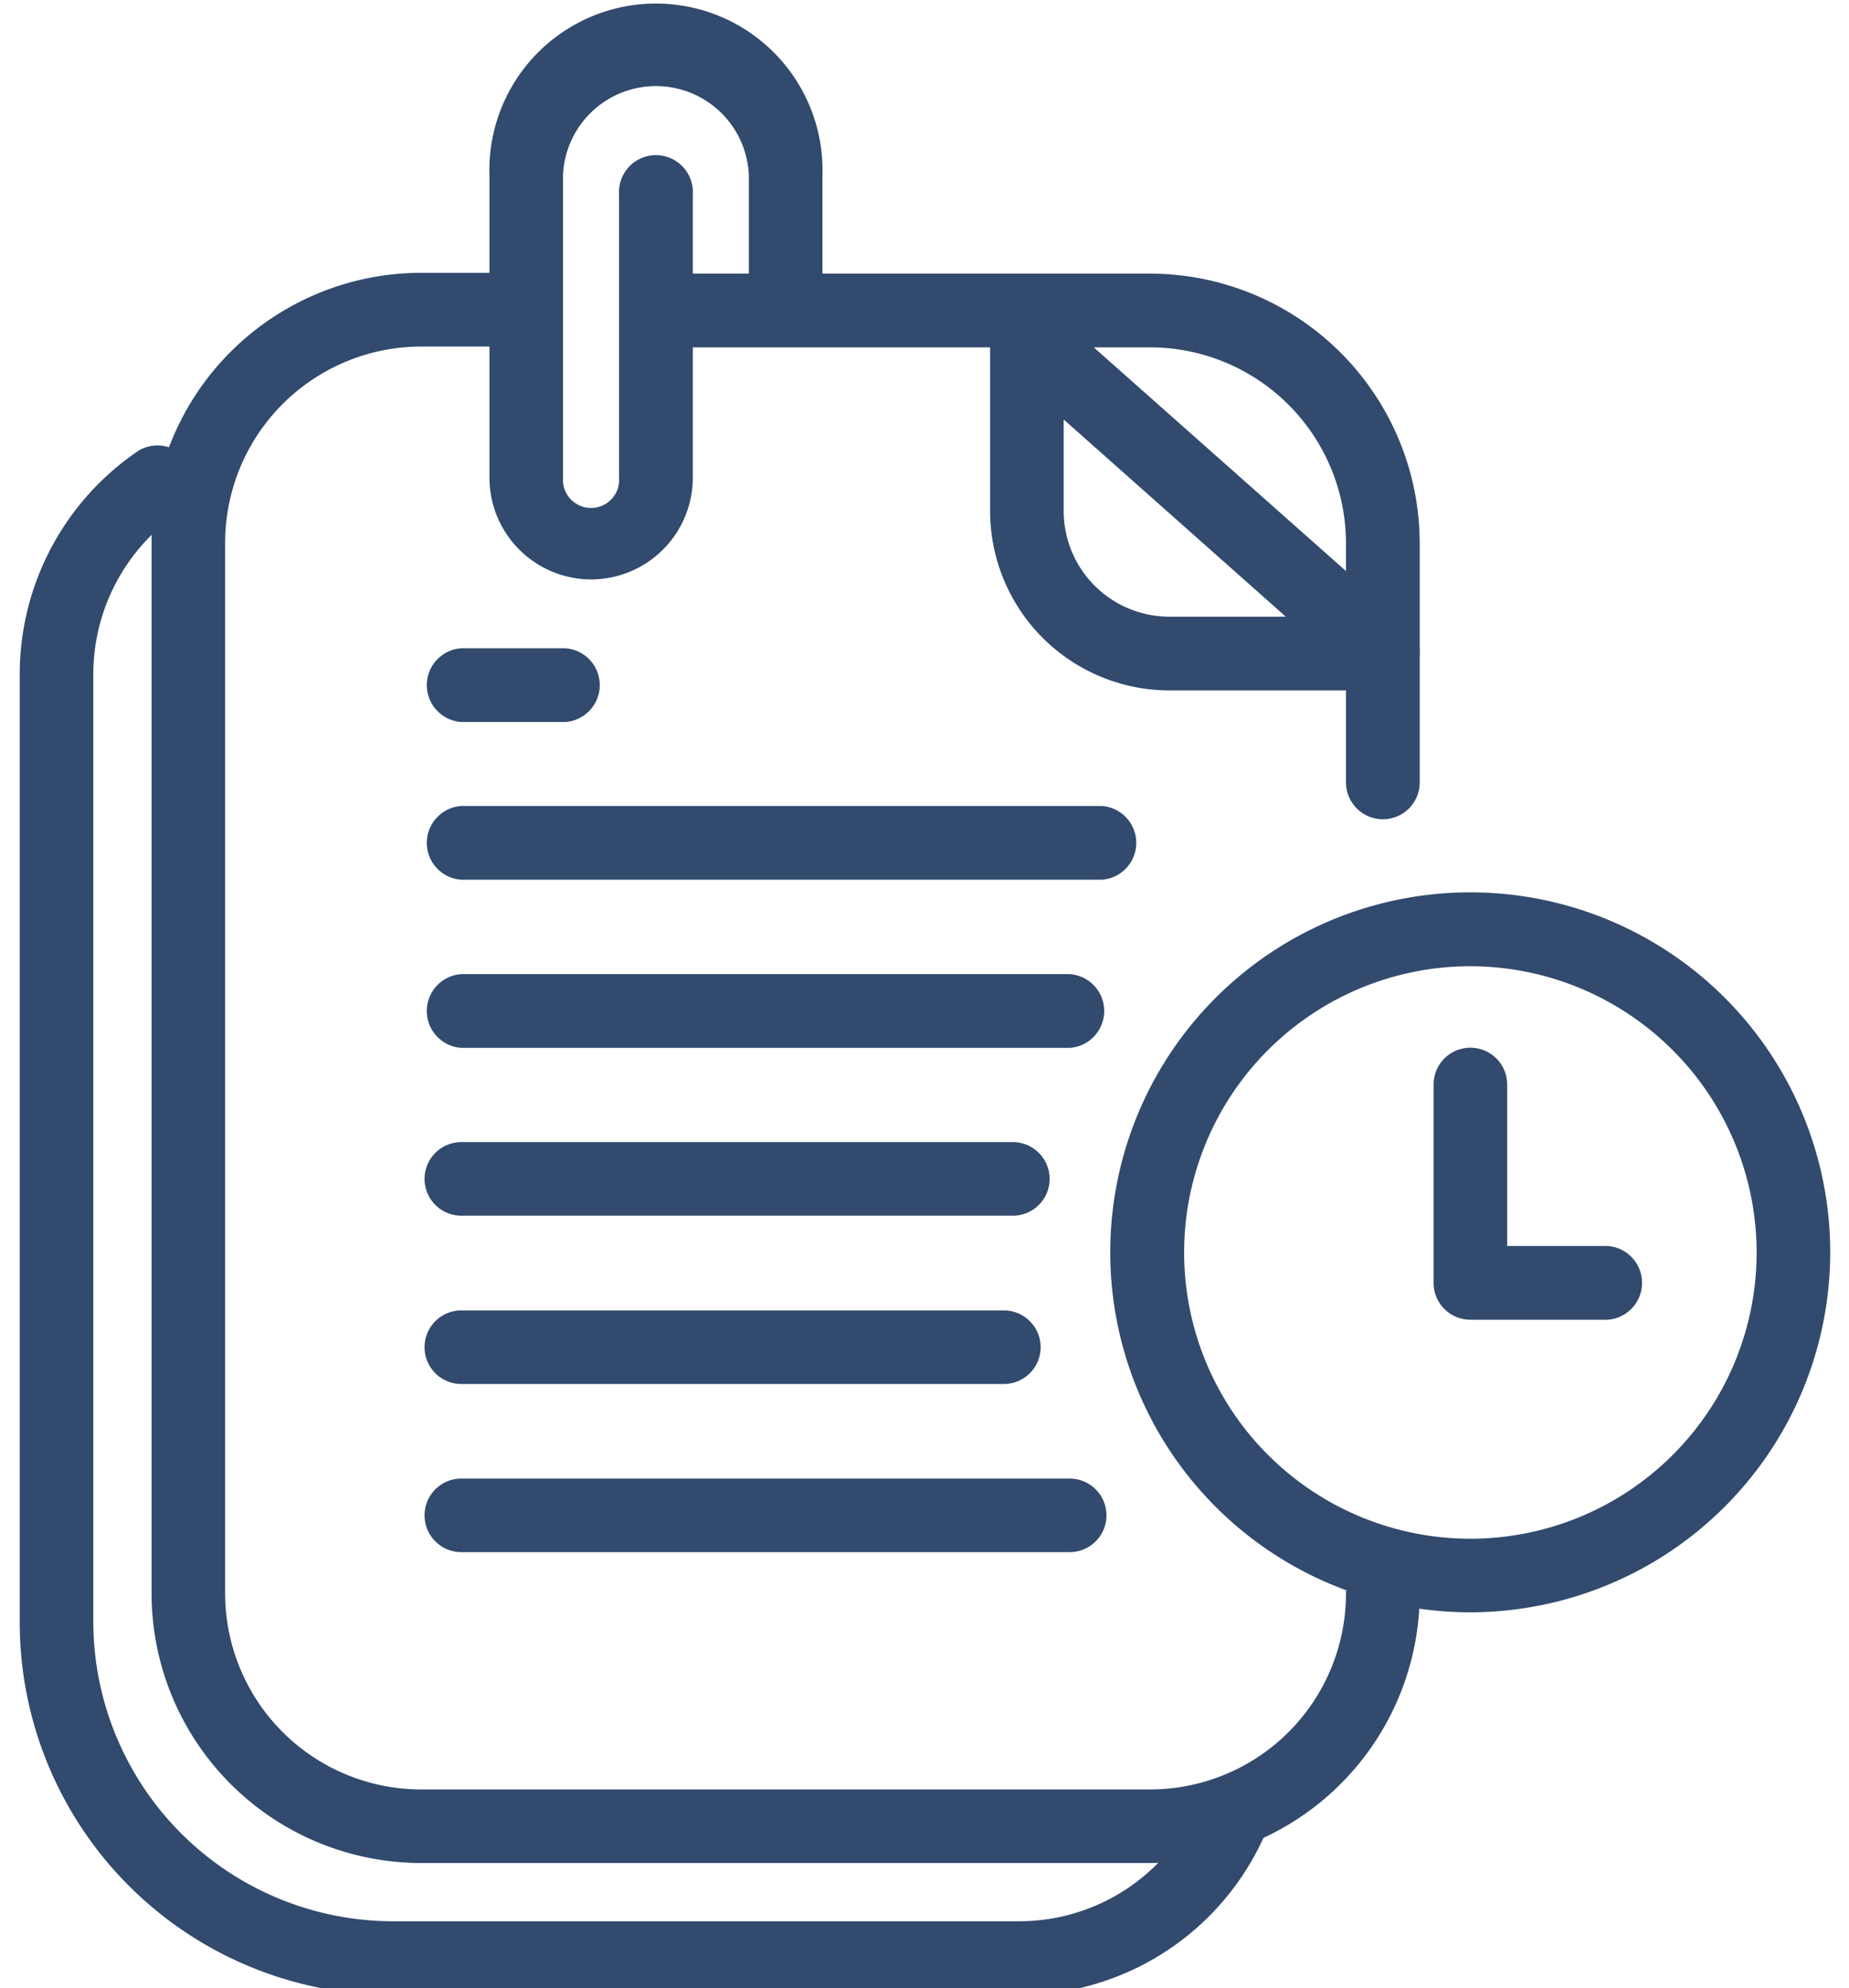 <svg id="Capa_1" data-name="Capa 1" xmlns="http://www.w3.org/2000/svg" viewBox="0 0 117.11 125.92"><defs><style>.cls-1{fill:#314a6e;}</style></defs><title>repositorio</title><path class="cls-1" d="M64.49,126.36H24.84A23.61,23.61,0,0,1,1.25,102.77V42.71A17.08,17.08,0,0,1,8.77,28.55a2.34,2.34,0,0,1,2.62,3.87A12.4,12.4,0,0,0,5.91,42.71v60.06a19,19,0,0,0,18.93,18.92H64.49a12.33,12.33,0,0,0,11.56-7.88,2.34,2.34,0,0,1,4.35,1.7A17,17,0,0,1,64.49,126.36Z"/><path class="cls-1" d="M87.59,51.89a2.34,2.34,0,0,1-2.34-2.34V34.36A12.42,12.42,0,0,0,72.84,22H41.54a2.34,2.34,0,0,1,0-4.67h31.3A17.1,17.1,0,0,1,89.92,34.36V49.55A2.33,2.33,0,0,1,87.59,51.89Z"/><path class="cls-1" d="M72.84,118H26.67A17.09,17.09,0,0,1,9.6,100.93V34.36A17.09,17.09,0,0,1,26.67,17.28h6.66a2.34,2.34,0,0,1,0,4.67H26.67A12.43,12.43,0,0,0,14.26,34.36v66.57a12.42,12.42,0,0,0,12.41,12.41H72.84a12.41,12.41,0,0,0,12.41-12.41,2.34,2.34,0,0,1,4.67,0A17.1,17.1,0,0,1,72.84,118Z"/><path class="cls-1" d="M87.59,43.73H74.07A11.37,11.37,0,0,1,62.71,32.37v-11a2.33,2.33,0,0,1,3.88-1.75l22.55,20a2.34,2.34,0,0,1-1.55,4.08ZM67.37,26.57v5.8a6.7,6.7,0,0,0,6.7,6.69h7.37Z"/><path class="cls-1" d="M93.13,102.12a22.8,22.8,0,1,1,22.79-22.79A22.82,22.82,0,0,1,93.13,102.12Zm0-40.92a18.13,18.13,0,1,0,18.13,18.13A18.15,18.15,0,0,0,93.13,61.2Z"/><path class="cls-1" d="M69.78,55.72H29.22a2.34,2.34,0,0,1,0-4.67H69.78a2.34,2.34,0,0,1,0,4.67Z"/><path class="cls-1" d="M35.8,45.73H29.22a2.34,2.34,0,0,1,0-4.67H35.8a2.34,2.34,0,0,1,0,4.67Z"/><path class="cls-1" d="M67.75,66.37H29.22a2.34,2.34,0,0,1,0-4.67H67.75a2.34,2.34,0,0,1,0,4.67Z"/><path class="cls-1" d="M64.15,77H29.22a2.33,2.33,0,0,1,0-4.66H64.15a2.33,2.33,0,0,1,0,4.66Z"/><path class="cls-1" d="M63.58,87.66H29.22a2.33,2.33,0,0,1,0-4.66H63.58a2.33,2.33,0,0,1,0,4.66Z"/><path class="cls-1" d="M67.75,98.31H29.22a2.33,2.33,0,0,1,0-4.66H67.75a2.33,2.33,0,0,1,0,4.66Z"/><path class="cls-1" d="M101.51,83.59H93.13a2.33,2.33,0,0,1-2.33-2.33V68.69a2.33,2.33,0,0,1,4.66,0V78.92h6.05a2.34,2.34,0,1,1,0,4.67Z"/><path class="cls-1" d="M37.44,36.7A6.45,6.45,0,0,1,31,30.26V11.1a10.55,10.55,0,1,1,21.09,0v8.52a2.33,2.33,0,1,1-4.66,0V11.1a5.89,5.89,0,0,0-11.77,0V30.26a1.78,1.78,0,1,0,3.55,0V12.32a2.34,2.34,0,1,1,4.67,0V30.26A6.45,6.45,0,0,1,37.44,36.7Z"/></svg>